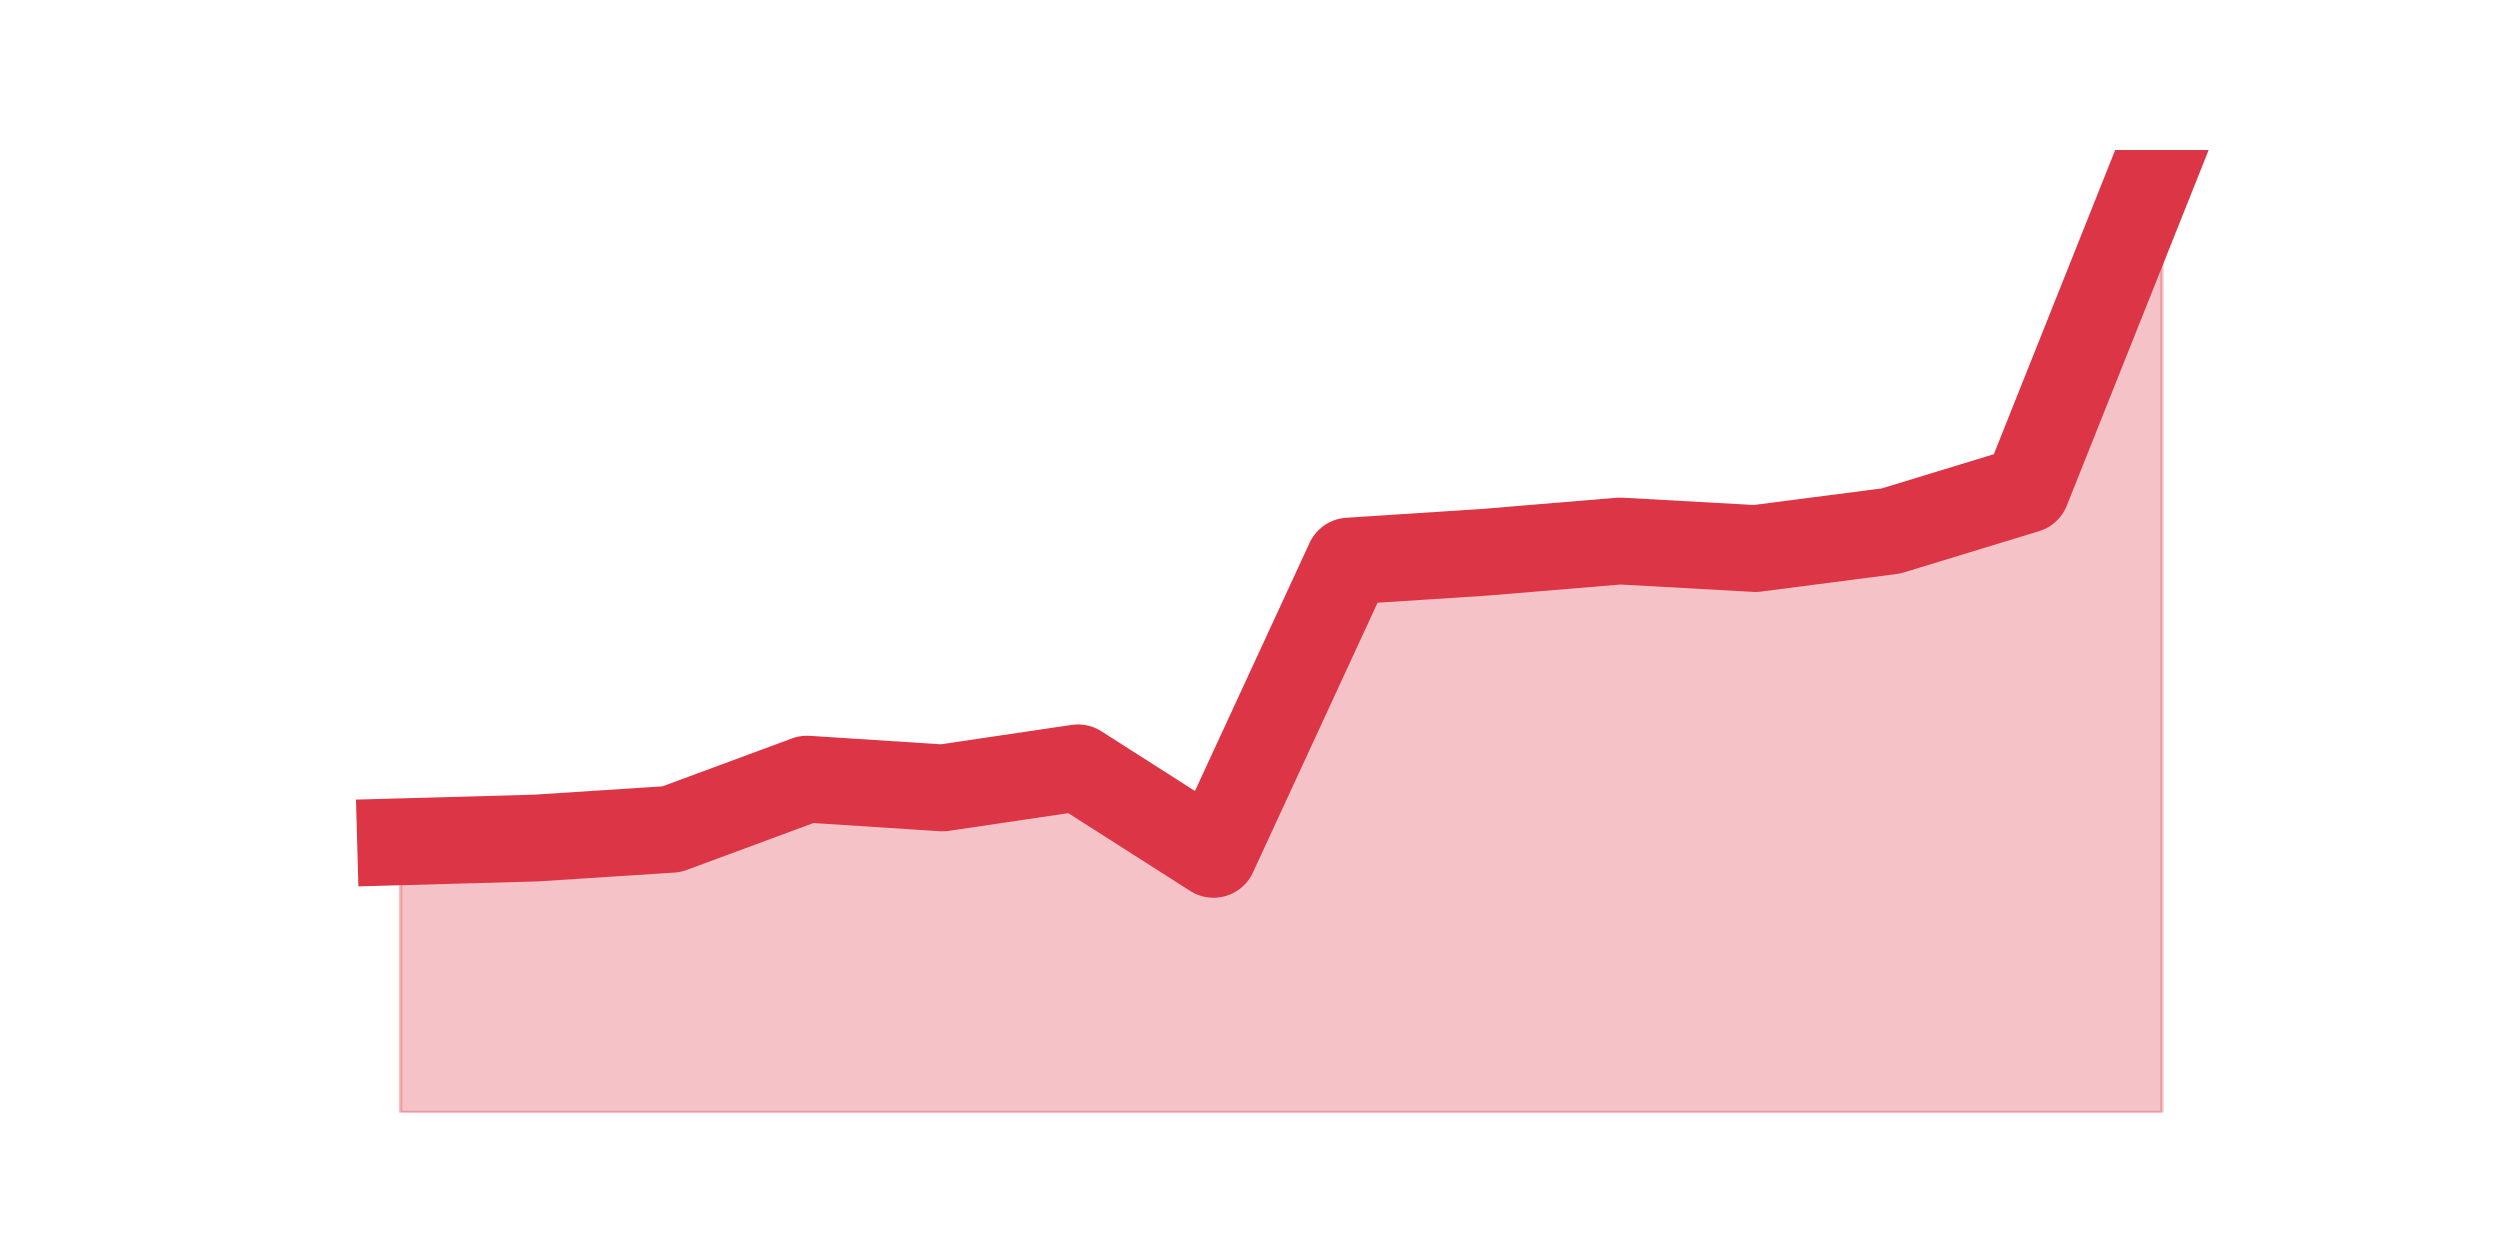 <?xml version="1.0" encoding="utf-8" standalone="no"?>
<!DOCTYPE svg PUBLIC "-//W3C//DTD SVG 1.1//EN"
  "http://www.w3.org/Graphics/SVG/1.1/DTD/svg11.dtd">
<svg height="360pt" version="1.1" viewBox="0 0 720 360" width="720pt" xmlns="http://www.w3.org/2000/svg" xmlns:xlink="http://www.w3.org/1999/xlink">
 <defs>
  <style type="text/css">*{stroke-linecap:butt;stroke-linejoin:round;}</style>
 </defs>
 <g id="figure_1">
  <g id="patch_1">
   <path d="M 0 360 
L 720 360 
L 720 0 
L 0 0 
z
" style="fill:none;"/>
  </g>
  <g id="axes_1">
   <g id="matplotlib.axis_1"/>
   <g id="matplotlib.axis_2"/>
   <g id="PolyCollection_1">
    <defs>
     <path d="M 115.364 -117.562 
L 115.364 -39.6 
L 154.385 -39.6 
L 193.406 -39.6 
L 232.427 -39.6 
L 271.448 -39.6 
L 310.469 -39.6 
L 349.49 -39.6 
L 388.51 -39.6 
L 427.531 -39.6 
L 466.552 -39.6 
L 505.573 -39.6 
L 544.594 -39.6 
L 583.615 -39.6 
L 622.636 -39.6 
L 622.636 -316.8 
L 622.636 -316.8 
L 583.615 -218.986 
L 544.594 -207.075 
L 505.573 -202.022 
L 466.552 -204.188 
L 427.531 -200.939 
L 388.51 -198.412 
L 349.49 -113.953 
L 310.469 -138.858 
L 271.448 -133.083 
L 232.427 -135.609 
L 193.406 -121.172 
L 154.385 -118.645 
L 115.364 -117.562 
z
" id="m7532896d0e" style="stroke:#dc3545;stroke-opacity:0.3;"/>
    </defs>
    <g clip-path="url(#p994af8077b)">
     <use style="fill:#dc3545;fill-opacity:0.3;stroke:#dc3545;stroke-opacity:0.3;" x="0" xlink:href="#m7532896d0e" y="360"/>
    </g>
   </g>
   <g id="line2d_1">
    <path clip-path="url(#p994af8077b)" d="M 115.364 242.438 
L 154.385 241.355 
L 193.406 238.828 
L 232.427 224.391 
L 271.448 226.917 
L 310.469 221.142 
L 349.49 246.047 
L 388.51 161.588 
L 427.531 159.061 
L 466.552 155.812 
L 505.573 157.978 
L 544.594 152.925 
L 583.615 141.014 
L 622.636 43.2 
" style="fill:none;stroke:#dc3545;stroke-linecap:square;stroke-width:25;"/>
   </g>
  </g>
 </g>
 <defs>
  <clipPath id="p994af8077b">
   <rect height="277.2" width="558" x="90" y="43.2"/>
  </clipPath>
 </defs>
</svg>
